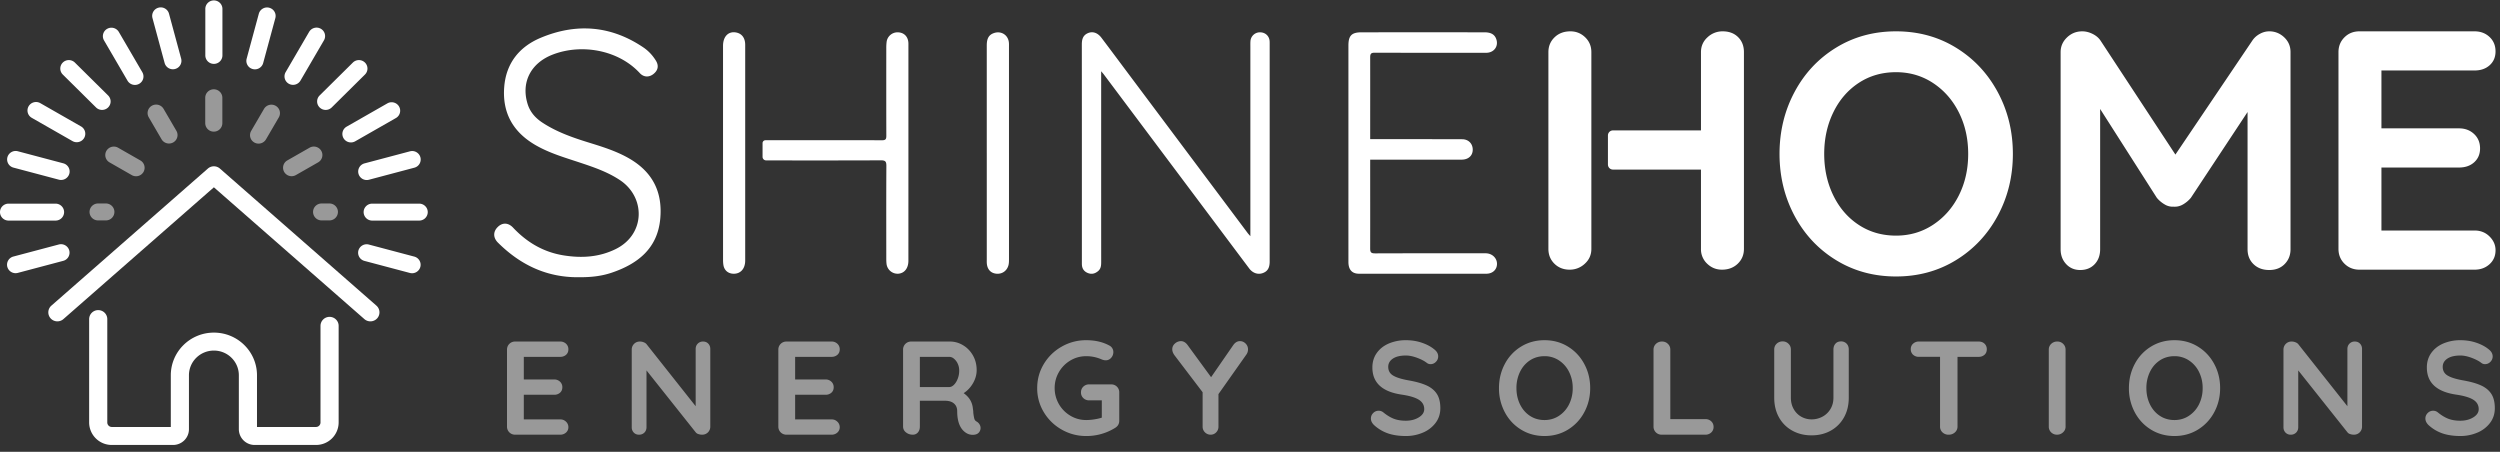<svg xmlns="http://www.w3.org/2000/svg" width="249" height="45" viewBox="0 0 249 45">
    <rect x="0" y="0" width="249" height="45" fill="#333333" stroke="none"/>
    <g fill="#FFF" fill-rule="evenodd">
        <path d="M124.537 23.524V4.625c0-.179-.005-.358.009-.536a.943.943 0 0 1 .965-.87c.504.005.89.35.94.846.012.134.008.269.008.402V26.111c-.013.605-.236.942-.73 1.103-.469.151-.969-.025-1.303-.47-1.373-1.83-2.744-3.66-4.115-5.491L109.93 7.399c-.052-.07-.112-.134-.254-.303v.563c0 6.142-.001 12.283.002 18.424 0 .353-.017.683-.322.931-.306.25-.636.327-1.007.179-.37-.149-.568-.425-.591-.821-.005-.09-.003-.18-.003-.268 0-7.215.002-14.43-.005-21.644 0-.478.073-.896.547-1.132.492-.246 1.012-.091 1.41.437.982 1.3 1.953 2.608 2.93 3.912 3.878 5.182 7.758 10.362 11.638 15.543.059.079.128.15.261.304M57.738 27.61c-3.235.06-5.895-1.212-8.14-3.442-.501-.497-.495-1.108-.005-1.576.457-.437 1.03-.429 1.512.084 1.377 1.463 3.024 2.438 5.03 2.76 1.788.287 3.53.188 5.19-.63 2.961-1.46 2.994-5.152.426-6.863-1.252-.834-2.66-1.306-4.07-1.774-1.467-.485-2.953-.92-4.304-1.694-2.262-1.294-3.363-3.216-3.157-5.815.187-2.36 1.501-3.998 3.621-4.89 3.548-1.49 7.006-1.23 10.238.954.51.345.932.801 1.255 1.33.306.503.203.971-.274 1.335-.434.331-.955.305-1.335-.105-2.16-2.336-5.843-2.952-8.694-1.84-2.186.853-3.15 2.78-2.478 4.927.252.806.785 1.396 1.483 1.852 1.42.93 3.006 1.482 4.616 1.98 1.392.43 2.785.864 4.05 1.602 2.384 1.392 3.299 3.43 3.056 6.007-.276 2.938-2.238 4.479-4.868 5.36-1.018.34-2.081.446-3.152.438M98.282 15.256V4.526c.001-.713.217-1.07.736-1.24.696-.226 1.363.182 1.462.902.022.161.014.327.014.49l.001 21.103c0 .238.003.476-.073.707-.17.518-.631.822-1.178.773-.535-.047-.883-.395-.95-.963-.019-.162-.011-.328-.011-.491V15.256M148.08 25.233c-.134-.012-.27-.005-.405-.005-3.566 0-7.132-.006-10.697.008-.376.001-.51-.065-.509-.48.007-2.95 0-5.9.001-8.85 1.44-.011 4.302-.003 5.421-.003 1.233 0 2.466.006 3.699-.002.667-.005 1.095-.404 1.095-.99 0-.598-.418-1.04-1.056-1.043-2.355-.011-6.573-.004-9.159-.009 0-2.717.006-5.434 0-8.152 0-.387.12-.458.482-.457 3.58.013 7.161.008 10.742.008.165 0 .333.01.496-.01.667-.083 1.049-.67.855-1.3-.154-.502-.523-.73-1.199-.73-4.077-.002-8.154-.002-12.23 0-.99 0-1.313.325-1.313 1.321v10.687c0 3.622-.002 7.245 0 10.867.001.761.354 1.168 1.048 1.17 4.228.006 8.455.006 12.683 0 .636 0 1.062-.41 1.067-.976.006-.547-.433-1.004-1.02-1.054M74.222 4.464c0-.673-.325-1.112-.888-1.225-.775-.157-1.32.386-1.32 1.328 0 7.11 0 14.22.002 21.33 0 .178.01.358.042.533.092.5.46.81.967.833.718.033 1.197-.483 1.197-1.31V4.463zM90.47 4.19c-.064-.59-.465-.958-1.045-.97a1.093 1.093 0 0 0-1.118.954 4.954 4.954 0 0 0-.033.624c-.002 2.906-.005 5.813.004 8.72 0 .304-.043.452-.41.451a2901.2 2901.2 0 0 0-11.627-.002c-.16 0-.29.128-.29.287v1.37c0 .193.158.35.353.35 3.673.01 7.77.01 11.444-.005.459-.002.536.147.534.558-.017 3.07-.01 6.141-.008 9.212 0 .186.004.375.027.56a1.11 1.11 0 0 0 1.204.96c.598-.066.972-.556.972-1.292l.001-10.733V4.636c0-.149.007-.3-.009-.447M160.15 16.389v-2.9a.5.5 0 0 1 .5-.5h8.767v-7.8c0-.588.217-1.08.65-1.475a2.166 2.166 0 0 1 1.507-.593c.639 0 1.152.192 1.54.576.388.384.582.882.582 1.492V24.79c0 .588-.206 1.08-.616 1.475-.411.396-.936.594-1.575.594-.57 0-1.06-.198-1.472-.594a1.965 1.965 0 0 1-.616-1.475V16.89h-8.766a.5.5 0 0 1-.5-.5zM158.5 24.79c0 .588-.217 1.08-.65 1.475a2.166 2.166 0 0 1-1.507.594c-.616 0-1.123-.198-1.523-.594-.399-.395-.599-.887-.599-1.475V5.19c0-.589.206-1.08.616-1.476.411-.396.936-.593 1.575-.593.57 0 1.06.197 1.472.593.41.396.616.887.616 1.475V24.79zM200.482 15.329c0 2.238-.502 4.29-1.506 6.155-1.004 1.865-2.39 3.34-4.159 4.425-1.768 1.085-3.76 1.628-5.973 1.628s-4.204-.543-5.972-1.628c-1.769-1.085-3.15-2.56-4.142-4.425-.992-1.865-1.489-3.917-1.489-6.155 0-2.238.497-4.29 1.49-6.155.992-1.865 2.372-3.34 4.14-4.426 1.77-1.085 3.76-1.627 5.973-1.627 2.214 0 4.205.542 5.973 1.627 1.769 1.085 3.155 2.56 4.159 4.426 1.004 1.865 1.506 3.917 1.506 6.155zm-4.45 0c0-1.515-.308-2.888-.924-4.12-.616-1.233-1.472-2.21-2.567-2.934-1.095-.723-2.327-1.085-3.697-1.085-1.391 0-2.63.356-3.713 1.068-1.084.712-1.928 1.69-2.533 2.934-.605 1.243-.907 2.622-.907 4.137 0 1.514.302 2.894.907 4.137.605 1.243 1.449 2.221 2.533 2.933 1.084.713 2.322 1.069 3.713 1.069 1.37 0 2.602-.362 3.697-1.086 1.095-.723 1.951-1.7 2.567-2.933.616-1.232.924-2.606.924-4.12zM226.014 3.12c.57 0 1.067.198 1.489.594.422.396.633.887.633 1.475v19.635c0 .588-.194 1.08-.582 1.475-.388.396-.901.594-1.54.594-.64 0-1.158-.193-1.558-.577-.399-.384-.599-.882-.599-1.492V11.158l-5.647 8.545c-.228.272-.49.492-.787.662a1.6 1.6 0 0 1-.925.22 1.535 1.535 0 0 1-.89-.22c-.296-.17-.558-.39-.787-.662l-5.647-8.85v13.971c0 .61-.183 1.108-.548 1.492-.365.384-.844.577-1.437.577-.57 0-1.039-.198-1.404-.594-.365-.395-.547-.887-.547-1.475V5.189c0-.565.21-1.051.633-1.458.422-.407.93-.61 1.523-.61.342 0 .684.084 1.027.254.342.17.604.39.787.661l7.462 11.36 7.667-11.36c.182-.271.427-.492.736-.661.308-.17.621-.254.94-.254zM246.468 22.959c.593 0 1.09.198 1.489.593.399.396.599.854.599 1.374 0 .565-.2 1.028-.6 1.39-.399.362-.895.543-1.488.543H235c-.593 0-1.09-.198-1.489-.594-.399-.395-.599-.887-.599-1.475V5.19c0-.589.2-1.08.6-1.476.399-.396.895-.593 1.488-.593h11.467c.593 0 1.09.186 1.489.56.399.372.599.853.599 1.44 0 .566-.194 1.023-.582 1.374-.388.35-.89.525-1.506.525h-9.276v5.765h7.735c.594 0 1.09.187 1.49.56.399.373.598.853.598 1.441 0 .565-.194 1.023-.582 1.374-.387.35-.89.525-1.506.525h-7.735v6.274h9.276z"/>
        <g>
            <path d="M41.865 26.59a.853.853 0 0 1-1.043.596l-4.522-1.2a.842.842 0 0 1-.603-1.032.853.853 0 0 1 1.044-.596l4.522 1.199c.454.12.724.583.602 1.033M42.604 21.126a.848.848 0 0 1-.852.844H37.07a.848.848 0 0 1-.852-.844c0-.465.382-.843.852-.843h4.682c.47 0 .852.378.852.843M0 21.126c0-.465.381-.843.852-.843h4.681c.47 0 .852.378.852.843a.848.848 0 0 1-.852.844H.853A.848.848 0 0 1 0 21.126M.73 26.584a.842.842 0 0 1 .603-1.033l4.522-1.2a.853.853 0 0 1 1.043.597.842.842 0 0 1-.602 1.033L1.774 27.18a.853.853 0 0 1-1.043-.596M21.302.042c.47 0 .852.378.852.844v4.633a.848.848 0 0 1-.852.843.848.848 0 0 1-.852-.843V.886c0-.466.381-.844.852-.844M6.253 6.232a.858.858 0 0 1 1.205 0l3.31 3.276a.837.837 0 0 1 0 1.193.858.858 0 0 1-1.204 0l-3.31-3.277a.837.837 0 0 1 0-1.192M2.851 10.583a.857.857 0 0 1 1.164-.309l4.054 2.317a.839.839 0 0 1 .312 1.152.857.857 0 0 1-1.164.309l-4.054-2.317a.839.839 0 0 1-.312-1.152M.738 15.663a.853.853 0 0 1 1.044-.596l4.522 1.199c.454.12.724.583.602 1.033a.853.853 0 0 1-1.043.596l-4.522-1.2a.843.843 0 0 1-.603-1.032M41.873 15.669a.843.843 0 0 1-.602 1.033l-4.522 1.2a.853.853 0 0 1-1.044-.597.842.842 0 0 1 .603-1.033l4.522-1.2a.853.853 0 0 1 1.043.597M39.744 10.605a.839.839 0 0 1-.312 1.152l-4.054 2.317a.857.857 0 0 1-1.164-.309.839.839 0 0 1 .312-1.152l4.054-2.316a.857.857 0 0 1 1.164.308M36.35 6.232a.837.837 0 0 1 0 1.192l-3.31 3.277a.858.858 0 0 1-1.205 0 .837.837 0 0 1 0-1.193l3.31-3.276a.858.858 0 0 1 1.205 0M31.954 2.864a.839.839 0 0 1 .312 1.152l-2.34 4.013a.857.857 0 0 1-1.165.309.839.839 0 0 1-.311-1.152l2.34-4.013a.857.857 0 0 1 1.164-.309M26.822.773c.454.12.724.583.602 1.033L26.212 6.28a.853.853 0 0 1-1.043.597.843.843 0 0 1-.603-1.033l1.212-4.476a.853.853 0 0 1 1.044-.596"/>
            <path fill-opacity=".5" d="M32.033 20.266h.773c.47 0 .852.377.852.843a.848.848 0 0 1-.852.844h-.773a.848.848 0 0 1-.852-.844c0-.466.382-.843.852-.843zM9.77 20.266h.773c.47 0 .852.377.852.843a.848.848 0 0 1-.852.844H9.77a.848.848 0 0 1-.852-.844c0-.466.381-.843.852-.843z"/>
            <path d="M15.788.765a.853.853 0 0 1 1.044.597l1.211 4.475a.843.843 0 0 1-.602 1.033.853.853 0 0 1-1.044-.596l-1.211-4.476a.843.843 0 0 1 .602-1.033M10.672 2.873a.857.857 0 0 1 1.164.309l2.34 4.012a.839.839 0 0 1-.311 1.152.857.857 0 0 1-1.164-.308l-2.34-4.013a.839.839 0 0 1 .311-1.152"/>
            <path fill-opacity=".5" d="M21.294 8.894c.471 0 .852.378.852.844v2.53a.848.848 0 0 1-.852.843.848.848 0 0 1-.852-.843v-2.53c0-.466.382-.844.852-.844M14.29 17.131a.857.857 0 0 1-1.165.31l-2.213-1.266a.839.839 0 0 1-.312-1.152.857.857 0 0 1 1.164-.309l2.214 1.265a.839.839 0 0 1 .311 1.152M17.257 14.182a.857.857 0 0 1-1.164-.308l-1.278-2.191a.839.839 0 0 1 .312-1.153.857.857 0 0 1 1.164.31l1.278 2.19a.839.839 0 0 1-.312 1.152M25.327 14.19a.839.839 0 0 1-.311-1.151l1.278-2.191a.857.857 0 0 1 1.164-.309.839.839 0 0 1 .312 1.152l-1.279 2.191a.857.857 0 0 1-1.164.309M28.307 17.128a.839.839 0 0 1 .312-1.152l2.214-1.265a.857.857 0 0 1 1.164.309.839.839 0 0 1-.312 1.152l-2.214 1.265a.857.857 0 0 1-1.164-.309"/>
            <g fill-rule="nonzero">
                <path d="M31.47 42.527c.25 0 .452-.2.452-.448v-9.624a.9.9 0 0 1 .903-.895c.5 0 .904.4.904.895v9.624a2.249 2.249 0 0 1-2.26 2.239H25.37a1.574 1.574 0 0 1-1.581-1.567v-5.372c0-1.36-1.113-2.462-2.485-2.462-1.373 0-2.485 1.102-2.485 2.462v5.372c0 .865-.708 1.567-1.581 1.567h-6.1a2.249 2.249 0 0 1-2.259-2.239V31.784a.9.9 0 0 1 .904-.896c.499 0 .903.401.903.896v10.295a.45.45 0 0 0 .452.448h5.874V37.38c0-2.348 1.921-4.252 4.292-4.252 2.37 0 4.292 1.904 4.292 4.252v5.148h5.874z"/>
                <path d="M21.304 18.654L6.314 31.783a.91.91 0 0 1-1.275-.078.89.89 0 0 1 .079-1.264l15.587-13.653a.91.91 0 0 1 1.197 0L37.49 30.441a.89.89 0 0 1 .078 1.264.91.91 0 0 1-1.275.078l-14.99-13.129z"/>
            </g>
        </g>
        <path fill-opacity=".5" d="M55.795 41.77c.232 0 .426.078.582.232a.734.734 0 0 1 .234.537.7.7 0 0 1-.234.543.834.834 0 0 1-.582.212h-4.481a.794.794 0 0 1-.816-.808v-7.66a.794.794 0 0 1 .816-.808l4.48-.001a.82.82 0 0 1 .583.219.736.736 0 0 1 .234.563c0 .22-.076.4-.228.537a.844.844 0 0 1-.588.205H52.17v2.253h3.023a.82.82 0 0 1 .582.219.736.736 0 0 1 .234.563c0 .221-.076.4-.228.537a.844.844 0 0 1-.588.205H52.17v2.452h3.625zm14.228-7.753c.214 0 .388.07.522.212.134.141.2.318.2.53v7.727a.794.794 0 0 1-.816.808c-.124 0-.247-.02-.367-.06a.52.52 0 0 1-.261-.165l-4.91-6.176v5.66c0 .211-.068.388-.207.53a.724.724 0 0 1-.541.211.686.686 0 0 1-.522-.212.741.741 0 0 1-.2-.53v-7.727a.794.794 0 0 1 .816-.808c.133 0 .265.027.394.08.13.053.225.123.287.212l4.87 6.15v-5.7c0-.212.069-.389.207-.53a.707.707 0 0 1 .528-.212zm12.798 7.753c.231 0 .425.078.581.232a.734.734 0 0 1 .235.537.7.7 0 0 1-.235.543.834.834 0 0 1-.581.212h-4.482a.794.794 0 0 1-.816-.808v-7.66a.794.794 0 0 1 .816-.808l4.482-.001a.82.82 0 0 1 .581.219.736.736 0 0 1 .235.563c0 .22-.076.4-.228.537a.844.844 0 0 1-.588.205h-3.626v2.253h3.024a.82.82 0 0 1 .582.219.736.736 0 0 1 .234.563c0 .221-.076.4-.228.537a.844.844 0 0 1-.588.205h-3.024v2.452h3.626zm14.469.226c.116.07.207.163.274.278a.68.68 0 0 1-.06.795c-.134.16-.339.239-.615.239a1.21 1.21 0 0 1-.589-.146c-.642-.362-.963-1.1-.963-2.213 0-.319-.105-.57-.315-.756-.21-.185-.51-.278-.902-.278h-2.502v2.57c0 .24-.065.434-.194.584a.646.646 0 0 1-.515.225c-.259 0-.484-.077-.675-.232a.713.713 0 0 1-.288-.576v-7.66a.794.794 0 0 1 .816-.808l3.853-.001c.463 0 .9.124 1.31.371.41.247.738.588.984 1.02.245.434.367.92.367 1.458 0 .442-.12.873-.36 1.293-.241.42-.554.753-.937 1 .562.39.87.91.923 1.564.027.142.04.279.04.411.036.274.071.47.107.59.036.12.116.21.24.272zm-2.742-3.446c.16 0 .316-.075.468-.226.151-.15.276-.35.374-.603.098-.251.148-.523.148-.815 0-.247-.05-.475-.148-.682a1.4 1.4 0 0 0-.374-.497.735.735 0 0 0-.468-.186h-2.93v3.009h2.93zm16.128-.265c.232 0 .423.077.575.232a.79.79 0 0 1 .227.576v2.81c0 .309-.138.548-.414.715a5.374 5.374 0 0 1-2.876.809 4.845 4.845 0 0 1-2.448-.643 4.838 4.838 0 0 1-1.78-1.736 4.567 4.567 0 0 1-.655-2.392c0-.866.218-1.664.655-2.393a4.838 4.838 0 0 1 1.78-1.736 4.845 4.845 0 0 1 2.448-.643c.882 0 1.65.177 2.3.53a.725.725 0 0 1 .401.65c0 .22-.073.413-.22.577a.7.7 0 0 1-.542.245c-.134 0-.28-.036-.441-.106a3.816 3.816 0 0 0-1.498-.305c-.571 0-1.097.143-1.579.43a3.184 3.184 0 0 0-1.144 1.16 3.122 3.122 0 0 0-.421 1.59 3.184 3.184 0 0 0 1.565 2.75c.482.288 1.008.431 1.579.431.25 0 .517-.022.802-.066.286-.044.535-.101.75-.172v-1.723h-1.258a.806.806 0 0 1-.582-.225.757.757 0 0 1-.234-.57c0-.23.078-.42.234-.57a.806.806 0 0 1 .582-.225h2.194zm13.626-3.486a.88.88 0 0 1-.147.49l-2.796 3.963v3.234a.79.79 0 0 1-.227.576.74.74 0 0 1-.549.232.778.778 0 0 1-.568-.232.779.779 0 0 1-.234-.576v-3.42l-2.783-3.657c-.16-.212-.24-.42-.24-.623 0-.23.091-.422.274-.577a.888.888 0 0 1 .582-.232c.25 0 .468.124.655.371l2.355 3.22 2.207-3.193c.187-.265.41-.398.669-.398.214 0 .4.08.561.239a.79.79 0 0 1 .241.583zm15.718 8.628c-.642 0-1.213-.08-1.712-.239a3.972 3.972 0 0 1-1.405-.808c-.24-.212-.361-.446-.361-.703 0-.203.076-.382.227-.536a.74.74 0 0 1 .549-.232c.17 0 .32.053.455.159.356.291.704.503 1.043.636.339.132.74.199 1.204.199.5 0 .93-.11 1.29-.332.362-.22.543-.494.543-.821 0-.398-.179-.71-.535-.935-.357-.225-.923-.395-1.7-.51-1.952-.283-2.929-1.184-2.929-2.704 0-.556.147-1.04.442-1.45.294-.412.695-.725 1.204-.942a4.294 4.294 0 0 1 1.698-.325c.562 0 1.09.084 1.586.252.494.168.907.389 1.237.663.259.203.388.437.388.702a.744.744 0 0 1-.228.537.725.725 0 0 1-.535.232.59.59 0 0 1-.36-.12c-.233-.185-.556-.355-.97-.51-.415-.154-.788-.231-1.118-.231-.561 0-.996.103-1.304.311-.308.208-.461.48-.461.815 0 .38.158.667.475.862.316.194.813.353 1.491.477.767.132 1.38.302 1.84.51.459.208.804.49 1.036.848.232.358.348.833.348 1.425 0 .557-.158 1.045-.475 1.464a3.05 3.05 0 0 1-1.264.968 4.27 4.27 0 0 1-1.699.338zm18.362-4.771c0 .874-.196 1.676-.589 2.405a4.483 4.483 0 0 1-1.625 1.73c-.691.424-1.47.636-2.334.636-.865 0-1.643-.212-2.334-.636-.692-.424-1.231-1-1.619-1.73a5.04 5.04 0 0 1-.582-2.405c0-.875.194-1.677.582-2.406a4.434 4.434 0 0 1 1.619-1.73c.69-.423 1.469-.636 2.334-.636s1.643.213 2.334.637c.691.424 1.233 1 1.625 1.73.393.728.589 1.53.589 2.405zm-1.739 0a3.55 3.55 0 0 0-.361-1.61 2.896 2.896 0 0 0-1.003-1.147 2.563 2.563 0 0 0-1.445-.424c-.544 0-1.028.139-1.452.417-.423.279-.753.66-.99 1.147a3.648 3.648 0 0 0-.354 1.617c0 .592.118 1.13.355 1.617.236.486.566.868.99 1.146.423.278.907.417 1.45.417.536 0 1.017-.14 1.446-.424a2.896 2.896 0 0 0 1.003-1.146 3.55 3.55 0 0 0 .361-1.61zm13.212 3.088a.82.82 0 0 1 .582.218.736.736 0 0 1 .234.564.72.72 0 0 1-.234.55.82.82 0 0 1-.582.218h-4.348a.794.794 0 0 1-.816-.808v-7.66c0-.23.08-.422.241-.577a.85.85 0 0 1 .616-.232.8.8 0 0 1 .575.232c.16.155.24.347.24.576v6.919h3.492zm13.506-7.74a.74.74 0 0 1 .562.225c.143.15.214.345.214.583v4.798c0 .733-.156 1.383-.468 1.948a3.361 3.361 0 0 1-1.311 1.326c-.562.318-1.204.477-1.927.477-.722 0-1.366-.16-1.932-.477a3.349 3.349 0 0 1-1.318-1.326c-.312-.565-.468-1.215-.468-1.948v-4.798c0-.23.08-.422.24-.576a.85.85 0 0 1 .616-.232c.214 0 .401.077.562.232.16.154.24.346.24.576v4.798c0 .424.094.802.281 1.133.188.331.44.585.756.762.317.177.658.265 1.023.265a2.27 2.27 0 0 0 1.077-.265c.335-.177.602-.43.803-.762.2-.331.3-.709.3-1.133v-4.798c0-.238.068-.433.202-.583.133-.15.316-.225.548-.225zm13.707.013c.24 0 .437.07.588.212a.726.726 0 0 1 .228.557c0 .23-.076.413-.228.55a.844.844 0 0 1-.588.205h-2.1v6.945c0 .23-.085.422-.254.576a.898.898 0 0 1-.63.232.85.85 0 0 1-.615-.232.768.768 0 0 1-.24-.576V35.54h-2.1a.829.829 0 0 1-.59-.212.726.726 0 0 1-.226-.557.7.7 0 0 1 .234-.543.834.834 0 0 1 .582-.212h5.939zm8.664 8.469c0 .23-.085.422-.255.576a.847.847 0 0 1-.588.232.81.81 0 0 1-.595-.232.779.779 0 0 1-.235-.576v-7.66c0-.23.08-.422.241-.577a.85.85 0 0 1 .616-.232.8.8 0 0 1 .575.232c.16.155.24.347.24.576v7.66zm15.392-3.83c0 .874-.196 1.676-.589 2.405a4.483 4.483 0 0 1-1.625 1.73c-.691.424-1.47.636-2.334.636-.865 0-1.643-.212-2.335-.636-.69-.424-1.23-1-1.618-1.73a5.04 5.04 0 0 1-.582-2.405c0-.875.194-1.677.582-2.406a4.434 4.434 0 0 1 1.618-1.73c.692-.423 1.47-.636 2.335-.636s1.643.213 2.334.637c.691.424 1.233 1 1.625 1.73.393.728.589 1.53.589 2.405zm-1.74 0a3.55 3.55 0 0 0-.36-1.61 2.896 2.896 0 0 0-1.004-1.147 2.563 2.563 0 0 0-1.444-.424c-.544 0-1.028.139-1.452.417-.423.279-.753.66-.99 1.147a3.648 3.648 0 0 0-.354 1.617c0 .592.118 1.13.354 1.617.237.486.567.868.99 1.146.424.278.908.417 1.452.417.535 0 1.016-.14 1.444-.424a2.896 2.896 0 0 0 1.004-1.146 3.55 3.55 0 0 0 .36-1.61zm15.152-4.639c.214 0 .388.07.522.212.134.141.2.318.2.53v7.727a.794.794 0 0 1-.816.808c-.124 0-.247-.02-.367-.06a.52.52 0 0 1-.26-.165l-4.91-6.176v5.66c0 .211-.07.388-.208.53a.724.724 0 0 1-.541.211.686.686 0 0 1-.522-.212.741.741 0 0 1-.2-.53v-7.727a.794.794 0 0 1 .816-.808c.133 0 .265.027.394.08.13.053.225.123.288.212l4.869 6.15v-5.7c0-.212.069-.389.207-.53a.707.707 0 0 1 .528-.212zm10.51 9.41c-.642 0-1.213-.08-1.712-.239a3.972 3.972 0 0 1-1.405-.808c-.24-.212-.36-.446-.36-.703 0-.203.075-.382.227-.536a.74.74 0 0 1 .548-.232c.17 0 .321.053.455.159.357.291.704.503 1.043.636.34.132.74.199 1.204.199.5 0 .93-.11 1.291-.332.361-.22.542-.494.542-.821 0-.398-.179-.71-.535-.935-.357-.225-.923-.395-1.7-.51-1.952-.283-2.929-1.184-2.929-2.704 0-.556.147-1.04.442-1.45.294-.412.695-.725 1.204-.942a4.294 4.294 0 0 1 1.699-.325c.561 0 1.09.084 1.585.252.495.168.907.389 1.237.663.259.203.388.437.388.702a.744.744 0 0 1-.227.537.725.725 0 0 1-.535.232.59.59 0 0 1-.362-.12c-.232-.185-.555-.355-.97-.51-.414-.154-.786-.231-1.116-.231-.562 0-.997.103-1.305.311-.307.208-.461.48-.461.815 0 .38.158.667.475.862.316.194.813.353 1.491.477.767.132 1.38.302 1.84.51.459.208.804.49 1.036.848.232.358.348.833.348 1.425 0 .557-.158 1.045-.475 1.464a3.05 3.05 0 0 1-1.264.968 4.27 4.27 0 0 1-1.699.338z"/>
    </g>
</svg>
